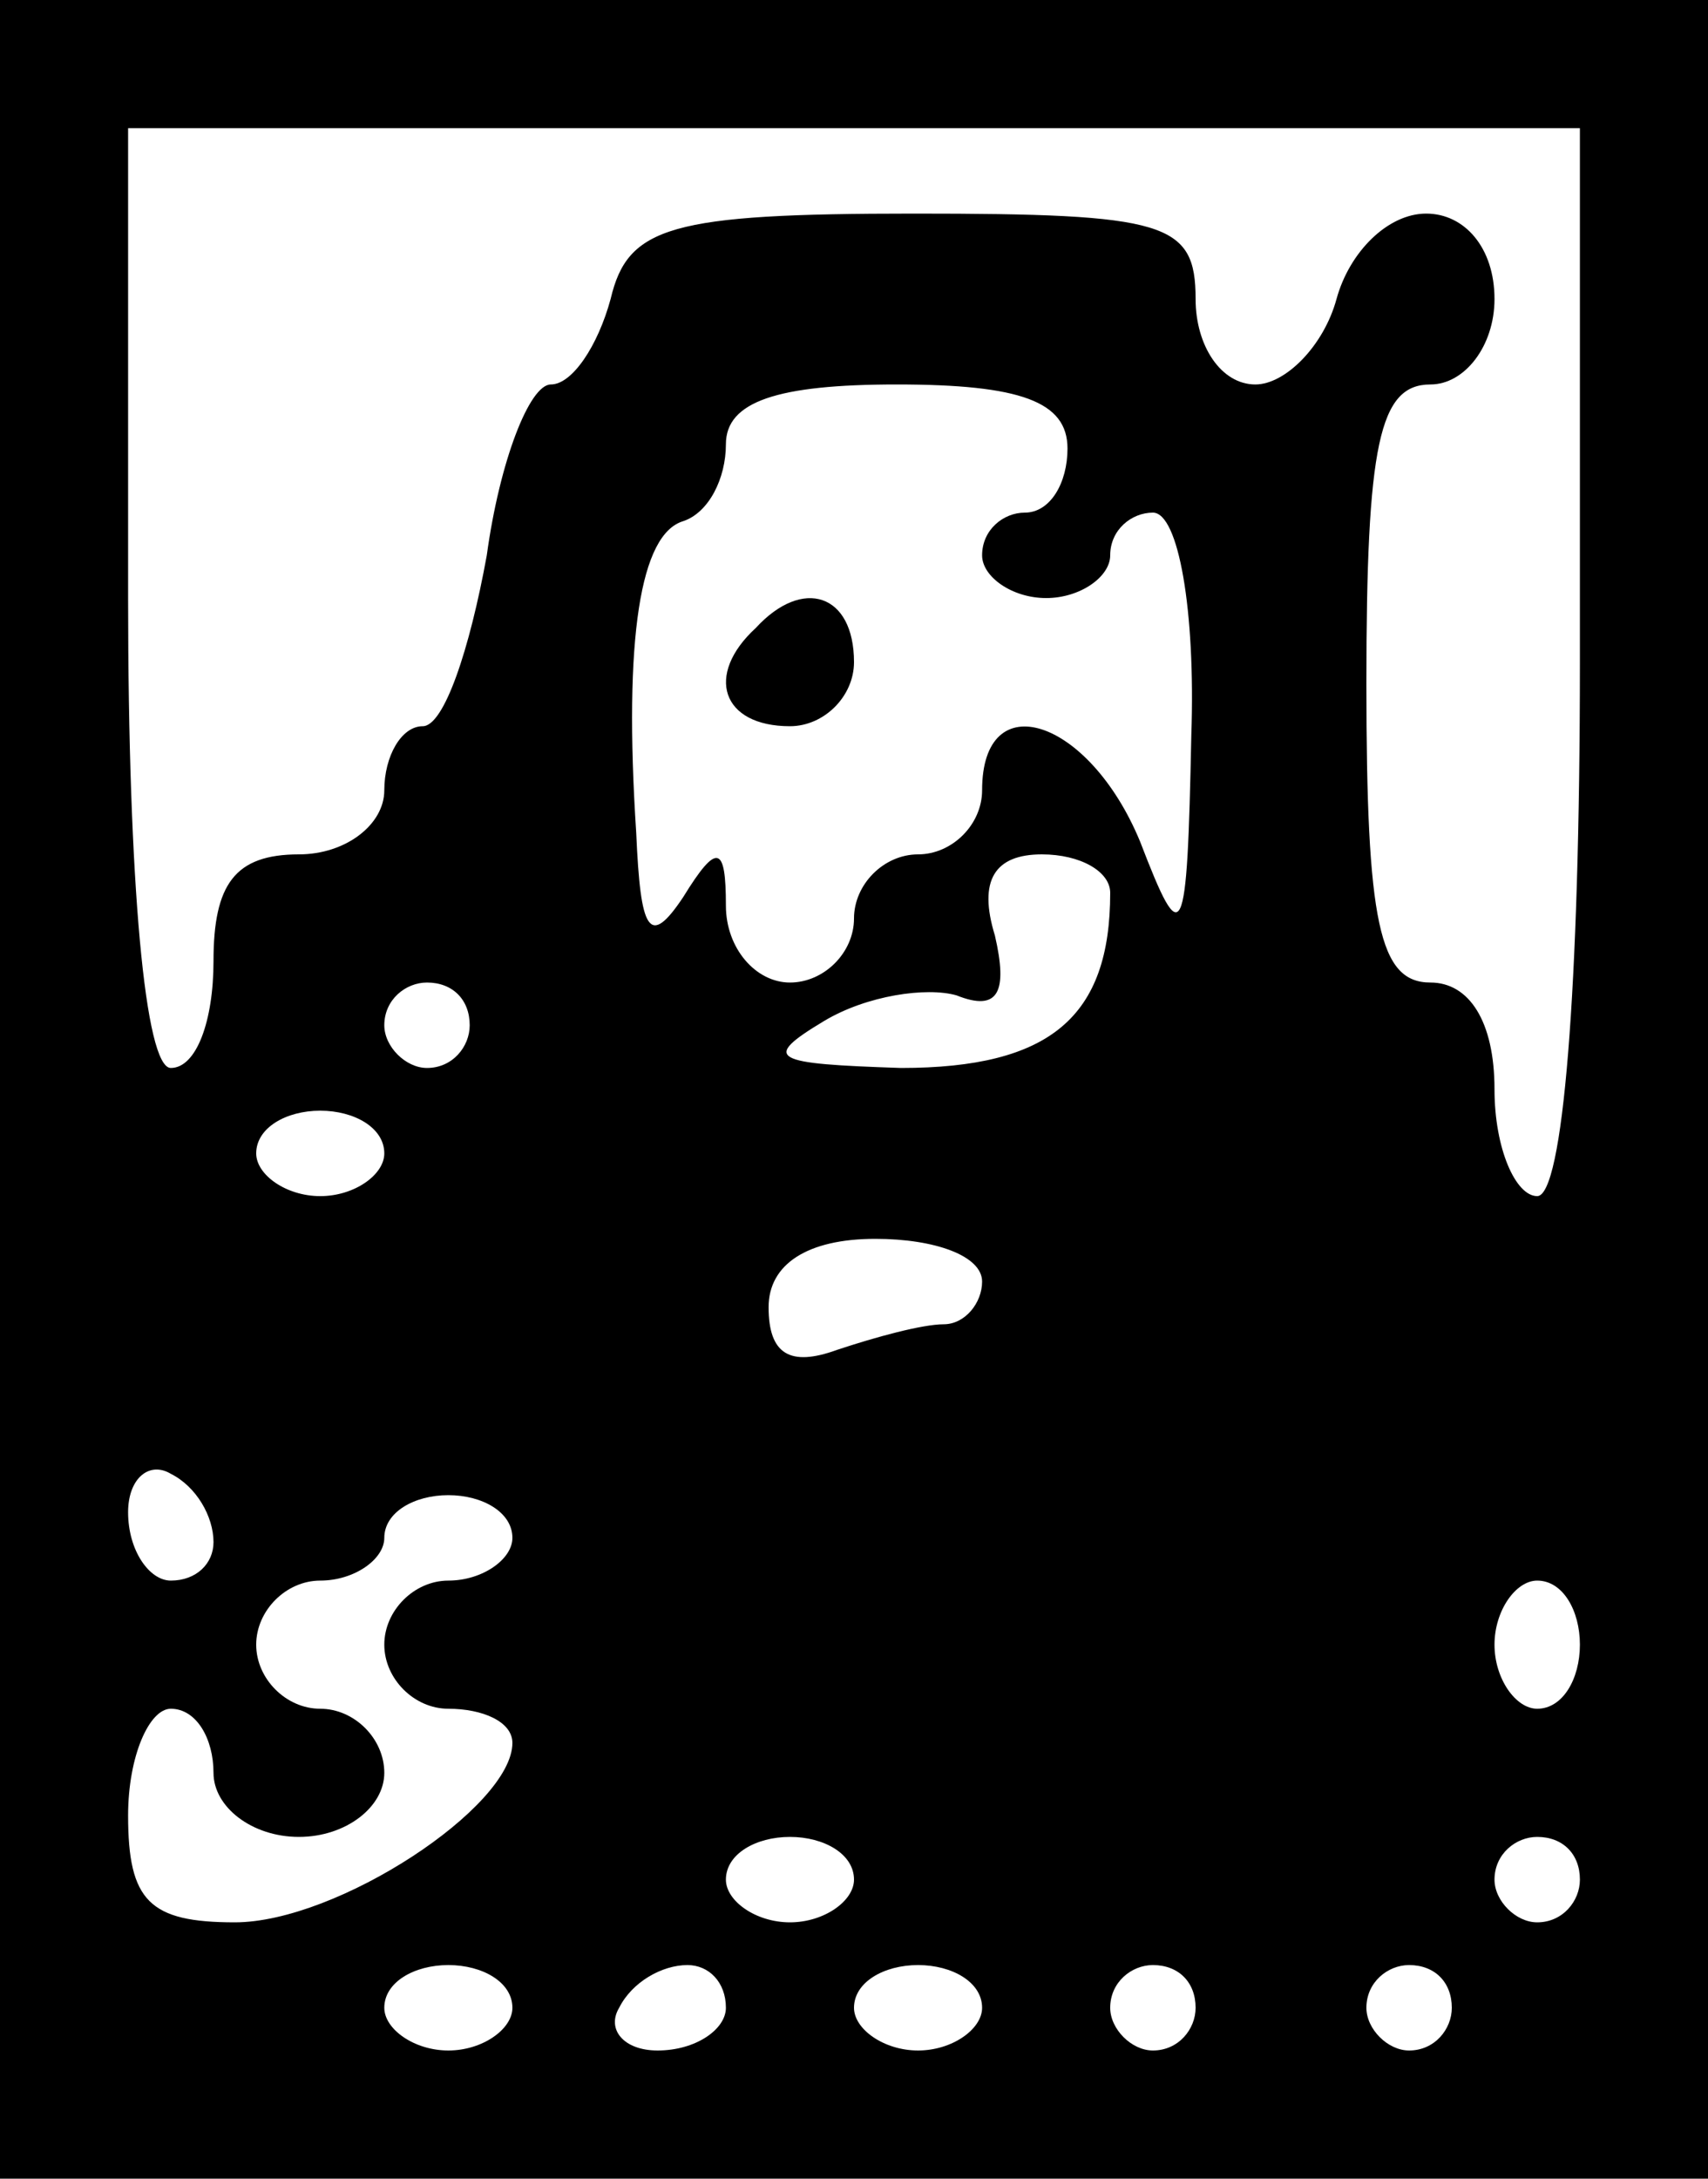 <?xml version="1.0" standalone="no"?>
<!DOCTYPE svg PUBLIC "-//W3C//DTD SVG 20010904//EN"
 "http://www.w3.org/TR/2001/REC-SVG-20010904/DTD/svg10.dtd">
<svg version="1.0" xmlns="http://www.w3.org/2000/svg"
 width="40pt" height="51pt" viewBox="0 0 40 51"
 preserveAspectRatio="xMidYMid meet">

<g transform="translate(0,51) scale(0.1,-0.1)"
fill="#000000" stroke="none">
<path d="M0 255 l0 -255 200 0 200 0 0 255 0 255 -200 0 -200 0 0 -255z m370
100 c0 -77 -4 -125 -10 -125 -5 0 -10 11 -10 25 0 16 -6 25 -15 25 -12 0 -15
14 -15 70 0 56 3 70 15 70 8 0 15 9 15 20 0 12 -7 20 -16 20 -9 0 -18 -9 -21
-20 -3 -11 -12 -20 -19 -20 -8 0 -14 9 -14 20 0 18 -7 20 -66 20 -57 0 -67 -3
-71 -20 -3 -11 -9 -20 -14 -20 -5 0 -12 -18 -15 -40 -4 -22 -10 -40 -15 -40
-5 0 -9 -7 -9 -15 0 -8 -9 -15 -20 -15 -15 0 -20 -7 -20 -25 0 -14 -4 -25 -10
-25 -6 0 -10 43 -10 110 l0 110 170 0 170 0 0 -125z m-120 50 c0 -8 -4 -15
-10 -15 -5 0 -10 -4 -10 -10 0 -5 7 -10 15 -10 8 0 15 5 15 10 0 6 5 10 10 10
6 0 10 -23 9 -52 -1 -49 -2 -51 -12 -25 -12 29 -37 37 -37 12 0 -8 -7 -15 -15
-15 -8 0 -15 -7 -15 -15 0 -8 -7 -15 -15 -15 -8 0 -15 8 -15 18 0 14 -2 15
-10 2 -8 -12 -10 -8 -11 15 -3 46 1 70 11 73 6 2 10 10 10 18 0 10 12 14 40
14 29 0 40 -4 40 -15z m10 -104 c0 -29 -14 -41 -49 -41 -30 1 -33 2 -18 11 10
6 24 8 31 6 10 -4 12 1 9 14 -4 13 0 19 11 19 9 0 16 -4 16 -9z m-150 -31 c0
-5 -4 -10 -10 -10 -5 0 -10 5 -10 10 0 6 5 10 10 10 6 0 10 -4 10 -10z m-20
-30 c0 -5 -7 -10 -15 -10 -8 0 -15 5 -15 10 0 6 7 10 15 10 8 0 15 -4 15 -10z
m140 -30 c0 -5 -4 -10 -9 -10 -5 0 -16 -3 -25 -6 -11 -4 -16 -1 -16 10 0 10 9
16 25 16 14 0 25 -4 25 -10z m-180 -61 c0 -5 -4 -9 -10 -9 -5 0 -10 7 -10 16
0 8 5 12 10 9 6 -3 10 -10 10 -16z m70 1 c0 -5 -7 -10 -15 -10 -8 0 -15 -7
-15 -15 0 -8 7 -15 15 -15 8 0 15 -3 15 -8 0 -15 -41 -42 -65 -42 -20 0 -25 5
-25 25 0 14 5 25 10 25 6 0 10 -7 10 -15 0 -8 9 -15 20 -15 11 0 20 7 20 15 0
8 -7 15 -15 15 -8 0 -15 7 -15 15 0 8 7 15 15 15 8 0 15 5 15 10 0 6 7 10 15
10 8 0 15 -4 15 -10z m250 -25 c0 -8 -4 -15 -10 -15 -5 0 -10 7 -10 15 0 8 5
15 10 15 6 0 10 -7 10 -15z m-170 -55 c0 -5 -7 -10 -15 -10 -8 0 -15 5 -15 10
0 6 7 10 15 10 8 0 15 -4 15 -10z m170 0 c0 -5 -4 -10 -10 -10 -5 0 -10 5 -10
10 0 6 5 10 10 10 6 0 10 -4 10 -10z m-250 -30 c0 -5 -7 -10 -15 -10 -8 0 -15
5 -15 10 0 6 7 10 15 10 8 0 15 -4 15 -10z m50 0 c0 -5 -7 -10 -16 -10 -8 0
-12 5 -9 10 3 6 10 10 16 10 5 0 9 -4 9 -10z m60 0 c0 -5 -7 -10 -15 -10 -8 0
-15 5 -15 10 0 6 7 10 15 10 8 0 15 -4 15 -10z m50 0 c0 -5 -4 -10 -10 -10 -5
0 -10 5 -10 10 0 6 5 10 10 10 6 0 10 -4 10 -10z m60 0 c0 -5 -4 -10 -10 -10
-5 0 -10 5 -10 10 0 6 5 10 10 10 6 0 10 -4 10 -10z"/>
<path d="M177 363 c-12 -11 -8 -23 8 -23 8 0 15 7 15 15 0 16 -12 20 -23 8z"/>
</g>
</svg>
